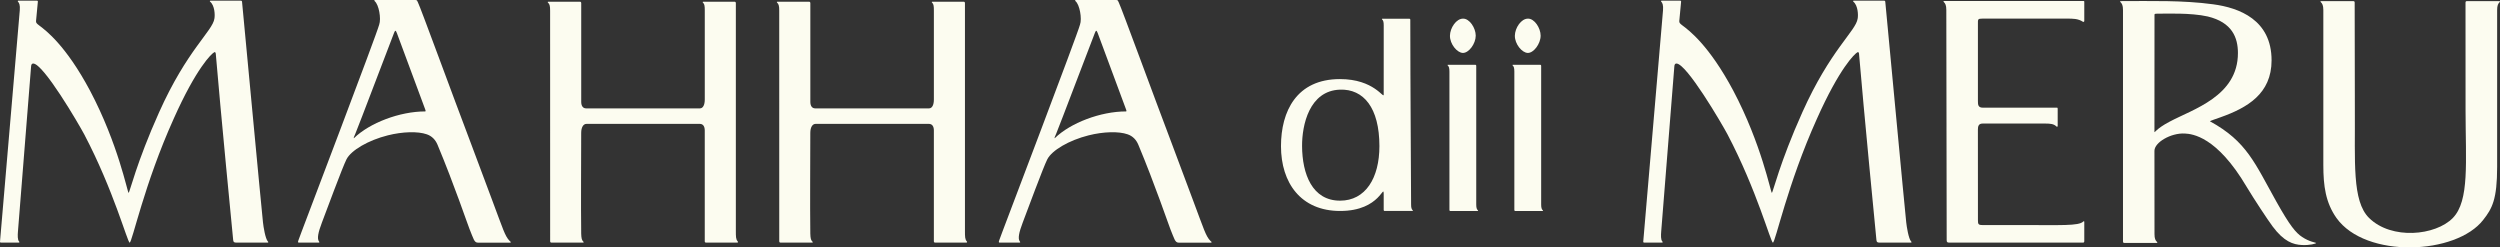 <svg width="192" height="19" viewBox="0 0 192 19" fill="none" xmlns="http://www.w3.org/2000/svg">
<rect x="0" y="0" width="192" height="19" fill="#333333" stroke="none"/>
<path d="M1.519 0.795C1.554 0.372 1.465 0.212 1.382 0.131C1.368 0.118 1.363 0.106 1.363 0.092C1.363 0.067 1.381 0.051 1.41 0.051H2.853C2.88 0.051 2.913 0.079 2.907 0.131L2.768 1.611C2.755 1.736 2.806 1.802 3.005 1.951C3.513 2.329 5.055 3.478 6.909 6.953C9.087 11.068 9.795 14.81 9.876 14.81C9.958 14.81 10.476 12.502 12.218 8.626C14.369 3.821 16.33 2.387 16.466 1.432C16.52 1.166 16.494 0.421 16.139 0.131C16.125 0.119 16.116 0.108 16.116 0.092C16.116 0.067 16.134 0.051 16.165 0.051H18.507C18.511 0.051 18.581 0.053 18.588 0.131C18.633 0.566 20.097 16.204 20.195 17.066C20.235 17.43 20.375 18.331 20.573 18.545C20.59 18.565 20.605 18.57 20.605 18.594C20.605 18.615 20.59 18.633 20.557 18.633H18.151C17.96 18.633 17.923 18.579 17.907 18.422C17.871 18.078 16.919 8.283 16.573 4.14C16.566 4.053 16.529 3.976 16.464 4.007C16.246 4.109 15.076 5.228 13.334 9.131C11.072 14.147 10.149 18.633 9.958 18.633C9.794 18.633 8.732 14.625 6.472 10.324C6.045 9.52 3.334 4.878 2.547 4.878C2.437 4.878 2.399 4.97 2.388 5.095L1.377 17.796C1.356 18.062 1.34 18.419 1.468 18.548C1.482 18.562 1.492 18.577 1.492 18.594C1.492 18.62 1.475 18.632 1.445 18.632H0.055C0.029 18.632 -0.005 18.604 0.001 18.552C0.032 18.181 1.435 1.831 1.519 0.795Z" fill="#FCFCF0"/>
<path d="M32.781 10.316C32.099 10.075 30.926 10.106 29.778 10.396C28.278 10.773 26.966 11.542 26.611 12.234C26.31 12.821 25.03 16.287 24.725 17.087C24.43 17.861 24.339 18.328 24.498 18.539C24.517 18.565 24.526 18.577 24.529 18.592C24.533 18.606 24.526 18.633 24.48 18.631C24.398 18.631 22.95 18.631 22.95 18.631C22.894 18.631 22.864 18.611 22.915 18.464C22.957 18.343 23.03 18.159 23.169 17.779C23.34 17.31 28.932 2.638 29.122 1.893C29.287 1.439 29.1 0.351 28.774 0.087C28.75 0.067 28.75 0.049 28.75 0.041C28.75 0.017 28.764 0 28.795 0C28.878 0 31.8 0 31.909 0C32.045 0 32.045 0.08 32.099 0.188C32.292 0.561 34.77 7.335 36.196 11.09C37.31 14.026 38.406 17.035 38.653 17.648C38.816 18.048 38.952 18.321 39.146 18.507C39.207 18.565 39.228 18.563 39.228 18.596C39.228 18.637 39.185 18.635 39.178 18.635C39.011 18.635 36.701 18.635 36.701 18.635C36.414 18.635 36.369 18.34 36.061 17.595C35.931 17.283 34.884 14.185 33.603 11.119C33.434 10.718 33.163 10.45 32.781 10.316ZM27.293 10.263C27.209 10.45 27.128 10.636 27.184 10.611C28.386 9.438 30.705 8.558 32.645 8.558C32.699 8.558 32.704 8.529 32.645 8.372C32.46 7.888 30.588 2.83 30.488 2.561C30.397 2.324 30.355 2.295 30.27 2.508C30.137 2.827 27.482 9.837 27.293 10.263Z" fill="#FCFCF0"/>
<path d="M42.102 0.218C42.086 0.203 42.065 0.194 42.065 0.169C42.064 0.143 42.083 0.131 42.104 0.131H44.53C44.53 0.131 44.638 0.118 44.638 0.232C44.638 1.078 44.638 7.559 44.638 7.821C44.638 8.138 44.773 8.324 45.016 8.324H53.747C53.992 8.324 54.127 8.06 54.127 7.637C54.127 6.764 54.127 1.083 54.127 0.817C54.127 0.471 54.108 0.321 54.003 0.218C53.987 0.203 53.966 0.194 53.966 0.169C53.966 0.143 53.983 0.131 54.004 0.131H56.404C56.404 0.131 56.513 0.118 56.513 0.232V17.707C56.513 18.183 56.513 18.369 56.647 18.528C56.702 18.579 56.675 18.633 56.621 18.633C55.862 18.633 54.398 18.633 54.288 18.633C54.179 18.633 54.125 18.633 54.125 18.528V10.018C54.125 9.699 53.99 9.514 53.746 9.514H45.042C44.799 9.514 44.636 9.779 44.636 10.202C44.636 12.78 44.605 15.438 44.636 17.946C44.647 18.302 44.684 18.442 44.789 18.546C44.803 18.56 44.825 18.57 44.825 18.596C44.825 18.621 44.808 18.633 44.785 18.633H42.359C42.359 18.633 42.251 18.647 42.251 18.531C42.251 17.835 42.249 1.891 42.249 0.817C42.252 0.46 42.207 0.321 42.102 0.218Z" fill="#FCFCF0"/>
<path d="M59.698 0.218C59.682 0.203 59.661 0.194 59.661 0.169C59.659 0.143 59.678 0.131 59.699 0.131H62.125C62.125 0.131 62.234 0.118 62.234 0.232C62.234 1.078 62.234 7.559 62.234 7.821C62.234 8.138 62.368 8.324 62.612 8.324H71.343C71.588 8.324 71.722 8.06 71.722 7.637C71.722 6.764 71.722 1.083 71.722 0.817C71.722 0.471 71.703 0.321 71.598 0.218C71.582 0.203 71.561 0.194 71.561 0.169C71.561 0.143 71.579 0.131 71.6 0.131H74C74 0.131 74.108 0.118 74.108 0.232V17.707C74.108 18.183 74.108 18.369 74.243 18.528C74.297 18.579 74.271 18.633 74.217 18.633C73.457 18.633 71.993 18.633 71.883 18.633C71.775 18.633 71.721 18.633 71.721 18.528V10.018C71.721 9.699 71.586 9.514 71.341 9.514H62.638C62.395 9.514 62.232 9.779 62.232 10.202C62.232 12.78 62.201 15.438 62.232 17.946C62.243 18.302 62.279 18.442 62.384 18.546C62.398 18.56 62.421 18.57 62.421 18.596C62.421 18.621 62.404 18.633 62.381 18.633H59.955C59.955 18.633 59.846 18.647 59.846 18.531C59.846 17.835 59.845 1.891 59.845 0.817C59.848 0.46 59.801 0.321 59.698 0.218Z" fill="#FCFCF0"/>
<path d="M86.603 10.316C85.921 10.075 84.748 10.106 83.6 10.396C82.1 10.773 80.788 11.542 80.433 12.234C80.132 12.821 78.852 16.287 78.547 17.087C78.252 17.861 78.161 18.328 78.32 18.539C78.339 18.565 78.348 18.577 78.351 18.592C78.355 18.606 78.348 18.633 78.302 18.631C78.22 18.631 76.772 18.631 76.772 18.631C76.716 18.631 76.686 18.611 76.737 18.464C76.779 18.343 76.852 18.159 76.991 17.779C77.162 17.31 82.754 2.638 82.944 1.893C83.109 1.439 82.922 0.351 82.596 0.087C82.572 0.067 82.572 0.049 82.572 0.041C82.572 0.017 82.586 0 82.617 0C82.7 0 85.622 0 85.731 0C85.867 0 85.867 0.08 85.921 0.188C86.114 0.561 88.592 7.335 90.018 11.09C91.132 14.026 92.228 17.035 92.475 17.648C92.638 18.048 92.774 18.321 92.968 18.507C93.029 18.565 93.05 18.563 93.05 18.596C93.05 18.637 93.007 18.635 93 18.635C92.834 18.635 90.523 18.635 90.523 18.635C90.236 18.635 90.191 18.34 89.883 17.595C89.754 17.283 88.706 14.185 87.425 11.119C87.258 10.718 86.986 10.45 86.603 10.316ZM81.117 10.263C81.033 10.45 80.952 10.636 81.008 10.611C82.21 9.438 84.529 8.558 86.469 8.558C86.523 8.558 86.528 8.529 86.469 8.372C86.283 7.888 84.412 2.83 84.312 2.561C84.221 2.324 84.179 2.295 84.094 2.508C83.959 2.827 81.305 9.837 81.117 10.263Z" fill="#FCFCF0"/>
<path d="M106.268 7.27C106.268 6.074 106.27 2.413 106.27 1.954C106.27 1.688 106.235 1.582 106.158 1.506C106.146 1.494 106.132 1.487 106.132 1.468C106.13 1.449 106.144 1.439 106.161 1.439H108.229C108.229 1.439 108.311 1.429 108.311 1.516C108.311 6.246 108.372 14.744 108.372 15.687C108.372 15.953 108.407 16.058 108.484 16.135C108.496 16.147 108.51 16.154 108.51 16.173C108.512 16.192 108.498 16.202 108.482 16.202H106.35C106.35 16.202 106.268 16.212 106.268 16.125V14.971C106.268 13.965 106.083 16.202 102.922 16.202C99.9 16.202 98.38 14.036 98.38 11.225C98.38 8.553 99.574 6.074 102.906 6.074C105.535 6.072 106.268 7.612 106.268 7.27ZM102.919 15.411C104.871 15.411 105.939 13.67 105.939 11.223C105.939 8.273 104.722 6.819 102.903 6.885C100.557 6.969 99.989 9.598 99.999 11.223C100.012 13.359 100.773 15.411 102.919 15.411Z" fill="#FCFCF0"/>
<path d="M113.375 15.68C113.375 15.954 113.411 16.062 113.49 16.14C113.502 16.152 113.518 16.159 113.518 16.178C113.52 16.198 113.504 16.207 113.488 16.207H111.4C111.4 16.207 111.316 16.217 111.316 16.128C111.316 12.587 111.316 9.044 111.316 5.502C111.316 5.228 111.279 5.12 111.2 5.042C111.188 5.03 111.172 5.023 111.172 5.004C111.171 4.984 111.186 4.975 111.202 4.975H113.291C113.291 4.975 113.375 4.965 113.375 5.054V15.68ZM112.362 1.431C112.857 1.419 113.336 2.148 113.336 2.743C113.333 3.366 112.799 4.077 112.346 4.065C111.905 4.053 111.349 3.385 111.356 2.743C111.365 2.143 111.839 1.429 112.362 1.431Z" fill="#FCFCF0"/>
<path d="M118.361 15.68C118.361 15.954 118.398 16.062 118.477 16.14C118.489 16.152 118.505 16.159 118.505 16.178C118.506 16.198 118.491 16.207 118.475 16.207H116.386C116.386 16.207 116.302 16.217 116.302 16.128C116.302 12.587 116.302 9.044 116.302 5.502C116.302 5.228 116.266 5.12 116.187 5.042C116.175 5.03 116.159 5.023 116.159 5.004C116.157 4.984 116.173 4.975 116.189 4.975H118.277C118.277 4.975 118.361 4.965 118.361 5.054V15.68ZM117.347 1.431C117.842 1.419 118.321 2.148 118.321 2.743C118.317 3.366 117.784 4.077 117.331 4.065C116.89 4.053 116.334 3.385 116.341 2.743C116.35 2.143 116.825 1.429 117.347 1.431Z" fill="#FCFCF0"/>
<path d="M127.72 0.795C127.755 0.372 127.666 0.212 127.584 0.131C127.57 0.118 127.565 0.106 127.565 0.092C127.565 0.067 127.582 0.051 127.612 0.051H129.055C129.081 0.051 129.114 0.079 129.109 0.131L128.969 1.611C128.957 1.736 129.008 1.802 129.207 1.951C129.714 2.329 131.257 3.478 133.111 6.953C135.288 11.068 135.997 14.81 136.077 14.81C136.159 14.81 136.677 12.502 138.419 8.626C140.571 3.821 142.531 2.387 142.668 1.432C142.722 1.166 142.696 0.421 142.341 0.131C142.327 0.119 142.318 0.108 142.318 0.092C142.318 0.067 142.335 0.051 142.367 0.051H144.709C144.712 0.051 144.782 0.053 144.789 0.131C144.835 0.566 146.299 16.204 146.397 17.066C146.437 17.43 146.577 18.331 146.775 18.545C146.792 18.565 146.806 18.57 146.806 18.594C146.806 18.615 146.792 18.633 146.759 18.633H144.352C144.161 18.633 144.125 18.579 144.109 18.422C144.072 18.078 143.121 8.283 142.774 4.14C142.767 4.053 142.731 3.976 142.666 4.007C142.447 4.109 141.277 5.228 139.535 9.131C137.274 14.147 136.35 18.633 136.159 18.633C135.995 18.633 134.933 14.625 132.674 10.324C132.247 9.52 129.536 4.878 128.749 4.878C128.639 4.878 128.6 4.97 128.59 5.095L127.579 17.796C127.558 18.062 127.542 18.419 127.67 18.548C127.684 18.562 127.694 18.577 127.694 18.594C127.694 18.62 127.677 18.632 127.647 18.632H126.256C126.23 18.632 126.197 18.604 126.202 18.552C126.232 18.181 127.635 1.831 127.72 0.795Z" fill="#FCFCF0"/>
<path d="M160.071 1.615C160.071 1.616 160.071 1.72 159.961 1.668C159.602 1.429 159.189 1.429 158.775 1.429C156.595 1.429 154.442 1.429 152.263 1.429C151.877 1.429 151.904 1.482 151.904 1.853C151.904 3.284 151.904 7.393 151.904 7.739C151.904 8.031 151.905 8.27 152.291 8.27H157.975C158.003 8.27 158.03 8.27 158.03 8.375V9.647C158.03 9.649 158.03 9.806 157.92 9.7C157.727 9.514 157.453 9.489 157.092 9.489C155.74 9.489 153.117 9.489 152.261 9.489C151.959 9.489 151.903 9.7 151.903 9.939L151.906 16.911C151.906 17.203 151.934 17.283 152.237 17.283C154.058 17.283 155.107 17.283 155.107 17.283C158.308 17.283 159.632 17.361 159.99 17.018C160.073 16.938 160.073 17.018 160.073 17.097V18.527C160.073 18.529 160.073 18.633 159.99 18.633C158.087 18.633 149.863 18.633 149.727 18.633C149.561 18.633 149.505 18.608 149.505 18.447C149.505 18.447 149.477 0.975 149.477 0.764C149.477 0.407 149.398 0.268 149.295 0.165C149.279 0.15 149.258 0.141 149.258 0.116C149.256 0.09 149.276 0.078 149.297 0.078C149.381 0.078 159.831 0.078 160.018 0.078C160.073 0.078 160.073 0.104 160.073 0.157V1.615H160.071Z" fill="#FCFCF0"/>
<path d="M165.647 18.57C165.663 18.585 165.684 18.596 165.684 18.619C165.685 18.645 165.666 18.657 165.645 18.657H163.154C163.154 18.657 163.046 18.671 163.046 18.556C163.046 18.531 163.046 1.761 163.046 0.771C163.046 0.414 162.966 0.274 162.862 0.172C162.847 0.157 162.826 0.148 162.826 0.123C162.824 0.097 162.843 0.085 162.864 0.085C165.22 0.085 167.625 0.012 169.96 0.329C171.991 0.597 174.457 1.533 174.457 4.636C174.457 7.214 172.57 8.283 170.539 9.006C170.222 9.119 169.699 9.291 169.727 9.318C172.571 10.87 173.18 12.555 174.833 15.499C175.872 17.349 176.316 17.876 176.806 18.202C177.36 18.572 177.869 18.631 177.878 18.657C177.899 18.713 177.369 18.851 176.778 18.817C176.11 18.782 175.407 18.555 174.544 17.399C174.13 16.843 173.124 15.312 172.542 14.348C170.25 10.467 168.365 10.283 167.784 10.254C166.724 10.201 165.461 10.936 165.461 11.584C165.461 12.381 165.465 15.291 165.465 17.97C165.463 18.328 165.542 18.468 165.647 18.57ZM166.623 9.346C168.421 8.382 171.873 7.393 171.873 4.075C171.873 2.899 171.438 1.719 169.552 1.265C168.246 0.972 166.364 1.052 165.638 1.052C165.551 1.052 165.465 1.052 165.465 1.13C165.465 3.727 165.461 8.382 165.461 10.121C165.463 10.254 165.551 9.908 166.623 9.346Z" fill="#FCFCF0"/>
<path d="M189.352 0.187C189.352 0.072 189.46 0.087 189.46 0.087H191.961C191.982 0.087 192.002 0.099 192 0.124C192 0.148 191.981 0.158 191.963 0.174C191.86 0.276 191.78 0.418 191.78 0.772V12.814C191.78 15.301 191.405 16.009 190.713 16.885C188.636 19.573 181.691 19.883 179.442 16.744C178.606 15.555 178.432 14.285 178.432 12.672V0.772C178.432 0.416 178.352 0.276 178.249 0.174C178.233 0.158 178.212 0.148 178.212 0.124C178.21 0.099 178.23 0.087 178.251 0.087H180.731C180.731 0.087 180.839 0.073 180.839 0.187L180.853 8.428C180.883 12.387 180.622 15.441 181.948 16.742C183.678 18.439 187.05 18.099 188.376 16.742C189.668 15.419 189.359 12.435 189.355 8.466L189.352 0.187Z" fill="#FCFCF0"/>
</svg>
